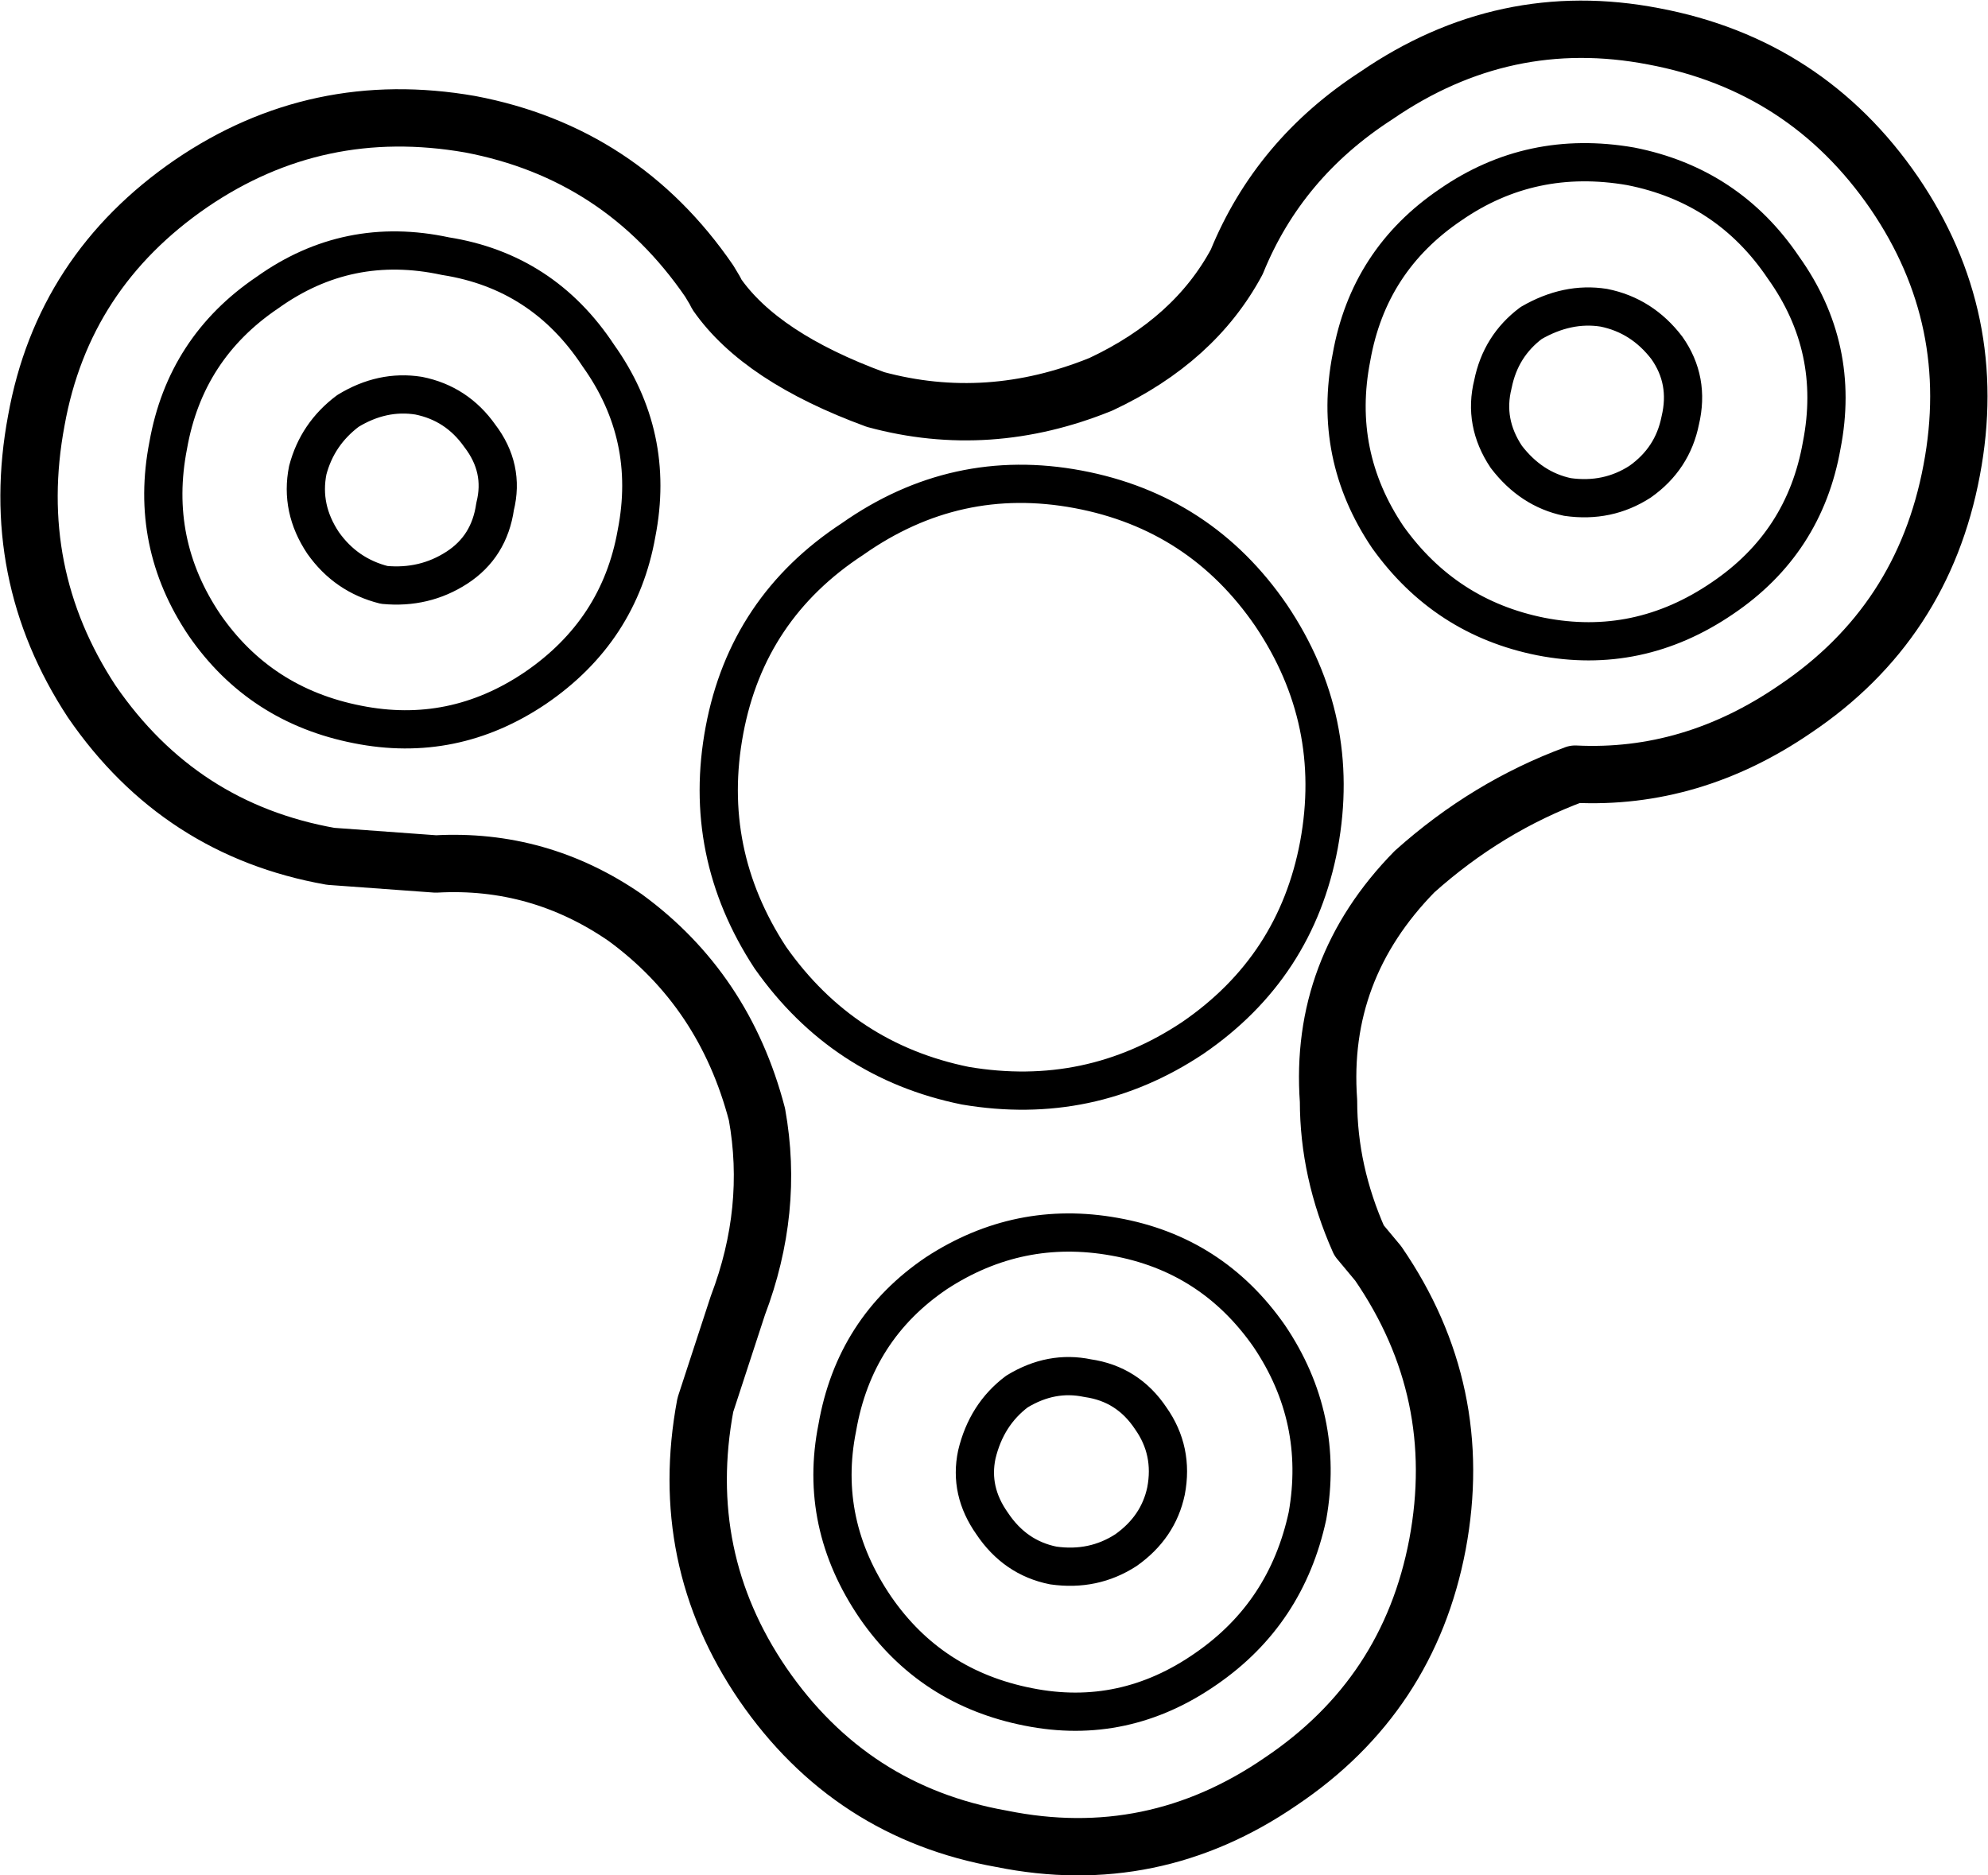 <?xml version="1.0" encoding="UTF-8" standalone="no"?>
<svg xmlns:xlink="http://www.w3.org/1999/xlink" height="49.05px" width="52.0px" xmlns="http://www.w3.org/2000/svg">
  <g transform="matrix(1.0, 0.0, 0.0, 1.0, 26.0, 24.55)">
    <path d="M13.2 -12.4 Q12.5 -13.4 12.75 -14.55 12.9 -15.7 13.95 -16.4 14.9 -17.05 16.1 -16.85 17.25 -16.6 17.9 -15.65 18.55 -14.65 18.35 -13.5 18.1 -12.35 17.15 -11.65 16.2 -10.95 15.0 -11.2 13.85 -11.4 13.2 -12.4 M13.05 -14.5 Q12.8 -13.5 13.4 -12.6 14.05 -11.75 15.0 -11.55 16.05 -11.4 16.9 -11.95 17.75 -12.55 17.95 -13.55 18.2 -14.6 17.6 -15.45 16.95 -16.3 15.95 -16.5 15.0 -16.65 14.05 -16.1 13.25 -15.5 13.05 -14.5 M0.6 11.85 Q-0.2 12.45 -0.45 13.5 -0.65 14.45 -0.05 15.3 0.55 16.2 1.55 16.4 2.6 16.55 3.45 16.0 4.3 15.4 4.5 14.45 4.7 13.4 4.1 12.55 3.5 11.65 2.45 11.5 1.5 11.3 0.6 11.85 M2.65 11.15 Q3.75 11.35 4.45 12.3 5.1 13.35 4.9 14.45 4.65 15.65 3.7 16.35 2.7 16.95 1.55 16.75 0.35 16.55 -0.3 15.6 -1.0 14.55 -0.75 13.4 -0.5 12.25 0.45 11.6 1.45 10.95 2.65 11.15 M-15.05 -14.2 Q-16.0 -14.35 -16.9 -13.8 -17.7 -13.2 -17.95 -12.25 -18.15 -11.25 -17.55 -10.35 -16.95 -9.5 -15.95 -9.25 -14.9 -9.15 -14.05 -9.7 -13.2 -10.25 -13.05 -11.3 -12.8 -12.3 -13.45 -13.15 -14.05 -14.0 -15.05 -14.2 M-14.9 -14.55 Q-13.8 -14.3 -13.1 -13.35 -12.45 -12.35 -12.6 -11.2 -12.85 -10.05 -13.8 -9.4 -14.85 -8.7 -15.95 -8.9 -17.15 -9.15 -17.8 -10.1 -18.5 -11.1 -18.25 -12.25 -18.05 -13.45 -17.05 -14.1 -16.1 -14.75 -14.9 -14.55" fill="#bbc2bf" fill-rule="evenodd" stroke="none"/>
    <path d="M13.05 -14.5 Q12.8 -13.5 13.4 -12.6 14.05 -11.75 15.0 -11.55 16.05 -11.4 16.9 -11.95 17.75 -12.55 17.95 -13.55 18.2 -14.6 17.6 -15.45 16.95 -16.3 15.95 -16.5 15.0 -16.65 14.05 -16.1 13.25 -15.5 13.05 -14.5 M11.95 -19.2 Q9.8 -17.75 9.35 -15.2 8.85 -12.65 10.3 -10.5 11.8 -8.4 14.3 -7.9 16.85 -7.4 19.05 -8.9 21.2 -10.35 21.65 -12.9 22.15 -15.45 20.65 -17.55 19.2 -19.7 16.65 -20.2 14.05 -20.65 11.95 -19.2 M2.2 -11.75 Q-1.0 -12.35 -3.7 -10.45 -6.45 -8.65 -7.05 -5.45 -7.65 -2.25 -5.85 0.5 -3.95 3.2 -0.75 3.85 2.5 4.4 5.2 2.6 7.9 0.75 8.5 -2.45 9.1 -5.7 7.25 -8.45 5.4 -11.15 2.2 -11.75 M3.15 7.8 Q0.65 7.35 -1.5 8.75 -3.65 10.2 -4.1 12.8 -4.6 15.3 -3.1 17.5 -1.65 19.6 0.9 20.1 3.4 20.6 5.55 19.1 7.65 17.65 8.2 15.1 8.65 12.55 7.2 10.4 5.7 8.25 3.15 7.8 M0.6 11.85 Q-0.2 12.45 -0.45 13.5 -0.65 14.45 -0.05 15.3 0.55 16.2 1.55 16.4 2.6 16.55 3.45 16.0 4.3 15.4 4.5 14.45 4.7 13.4 4.1 12.55 3.5 11.65 2.45 11.5 1.5 11.3 0.6 11.85 M-20.65 -8.2 Q-19.2 -6.1 -16.65 -5.6 -14.15 -5.1 -12.0 -6.55 -9.8 -8.05 -9.35 -10.6 -8.85 -13.15 -10.35 -15.25 -11.8 -17.45 -14.35 -17.85 -16.9 -18.4 -19.0 -16.9 -21.15 -15.45 -21.6 -12.9 -22.1 -10.35 -20.65 -8.2 M-15.05 -14.2 Q-16.0 -14.35 -16.9 -13.8 -17.7 -13.2 -17.95 -12.25 -18.15 -11.25 -17.55 -10.35 -16.95 -9.5 -15.95 -9.25 -14.9 -9.15 -14.05 -9.7 -13.2 -10.25 -13.05 -11.3 -12.8 -12.3 -13.45 -13.15 -14.05 -14.0 -15.05 -14.2" fill="none" stroke="#000000" stroke-linecap="round" stroke-linejoin="round" stroke-width="1.0"/>
    <path d="M6.35 -17.7 Q7.45 -20.4 10.0 -22.05 13.35 -24.35 17.25 -23.6 21.25 -22.85 23.55 -19.5 25.8 -16.2 25.05 -12.25 24.3 -8.25 20.95 -6.0 18.25 -4.15 15.2 -4.3 12.9 -3.45 11.0 -1.75 8.5 0.8 8.75 4.25 8.75 6.1 9.55 7.9 L10.05 8.5 Q12.35 11.85 11.6 15.85 10.85 19.8 7.5 22.05 4.15 24.35 0.2 23.55 -3.75 22.85 -6.05 19.5 -8.3 16.2 -7.55 12.2 L-6.7 9.6 Q-5.75 7.1 -6.2 4.6 -7.05 1.35 -9.65 -0.55 -11.9 -2.1 -14.6 -1.95 L-17.35 -2.15 Q-21.3 -2.85 -23.6 -6.2 -25.8 -9.55 -25.05 -13.55 -24.35 -17.45 -21.0 -19.75 -17.7 -22.0 -13.7 -21.3 -9.75 -20.55 -7.45 -17.2 L-7.3 -16.95 -7.25 -16.85 Q-6.1 -15.2 -3.1 -14.1 -0.15 -13.3 2.8 -14.5 5.25 -15.65 6.35 -17.7" fill="none" stroke="#000000" stroke-linecap="round" stroke-linejoin="round" stroke-width="1.5"/>
  </g>
</svg>
